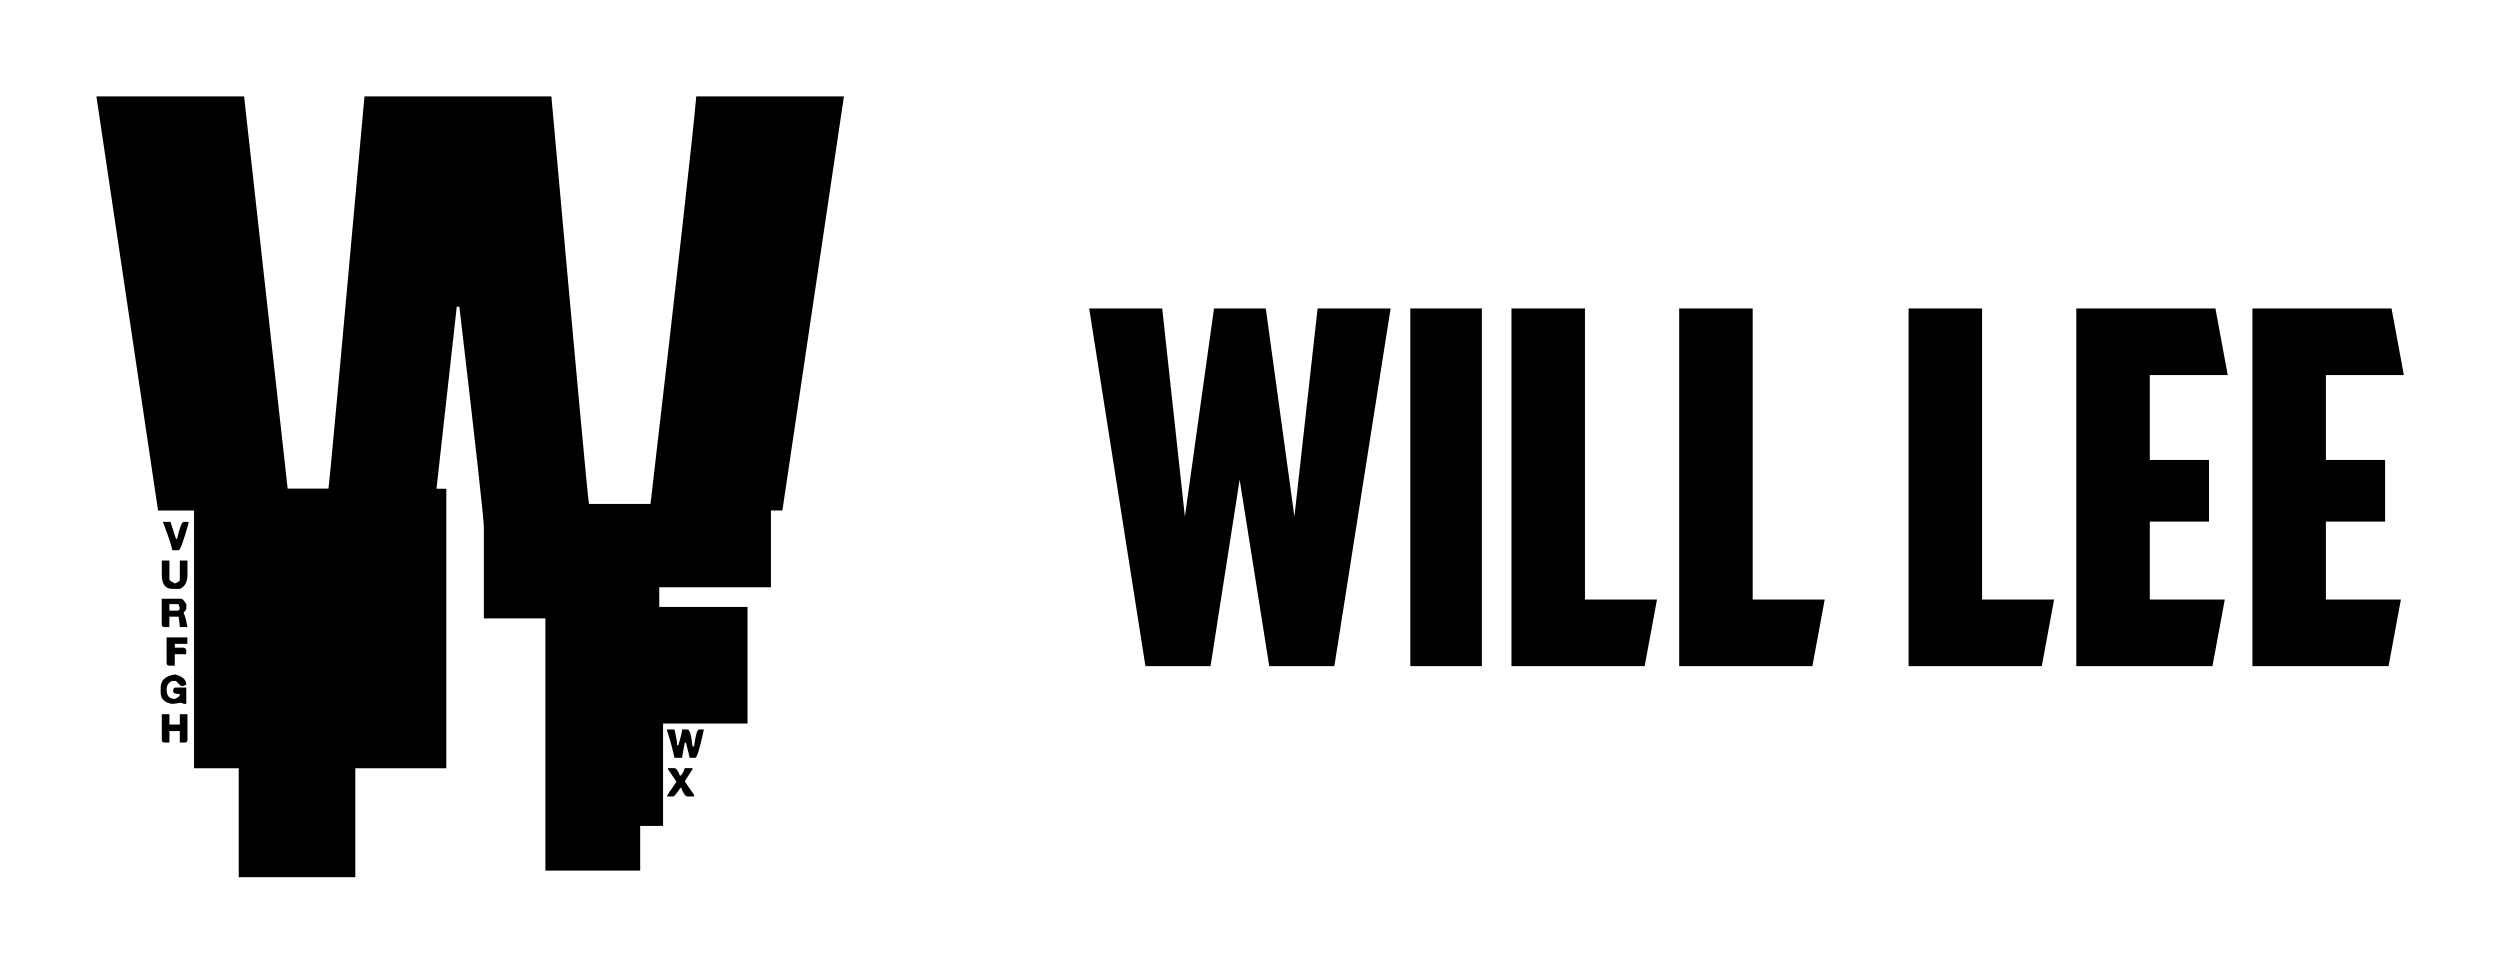 
        <svg xmlns="http://www.w3.org/2000/svg" xmlns:xlink="http://www.w3.org/1999/xlink" version="1.1" width="3250.659" height="1265.827" viewBox="0 0 3250.659 1265.827">
			
			<g transform="scale(12.533) translate(10, 10)">
				<defs id="SvgjsDefs1150"/><g id="SvgjsG1151" featureKey="0LeO0L-0" transform="matrix(5.788,0,0,5.788,0.17,-34.764)" fill="#000"><path d="M-0.029 6.006 l2.647 0 l0.781 7.031 l0.732 0 c0.013 -0.059 0.228 -2.402 0.645 -7.031 l3.35 0 c0.43 4.779 0.654 7.214 0.674 7.305 l1.103 0 c0.488 -4.193 0.762 -6.628 0.82 -7.305 l2.647 0 l-1.103 7.422 l-0.205 0 l0 1.377 l-2.002 0 l0 0.352 l1.582 0 l0 2.09 l-1.514 0 l0 1.836 l-0.41 0 l0 0.801 l-1.699 0 l0 -4.521 l-1.103 0 l0 -1.631 c0 -0.143 -0.146 -1.462 -0.439 -3.955 l-0.049 0 l0 0.02 l-0.361 3.242 l0.176 0 l0 5.01 l-1.631 0 l0 1.953 l-2.09 0 l0 -1.953 l-0.801 0 l0 -4.619 l-0.645 0 z M1.162 13.633 l0.137 0 l0.098 0.303 l0.02 0 c0.046 -0.202 0.085 -0.303 0.117 -0.303 l0.088 0 l0 0.029 c-0.091 0.319 -0.15 0.479 -0.176 0.479 l-0.117 0 c0 -0.046 -0.055 -0.215 -0.166 -0.508 z M1.143 14.326 l0.137 0 l0 0.342 c0 0.013 0.033 0.036 0.098 0.068 c0.059 -0.02 0.088 -0.042 0.088 -0.068 l0 -0.342 l0.137 0 l0 0.254 c0 0.13 -0.046 0.215 -0.137 0.254 l-0.137 0 c-0.124 0 -0.186 -0.085 -0.186 -0.254 l0 -0.254 z M1.143 15.01 l0.342 0 c0.026 0 0.059 0.033 0.098 0.098 l0 0.088 l-0.049 0.068 c0.026 0.052 0.049 0.137 0.068 0.254 l-0.137 0 c0 -0.039 -0.007 -0.101 -0.02 -0.186 l-0.166 0 l0 0.186 l-0.088 0 c-0.033 0 -0.049 -0.016 -0.049 -0.049 l0 -0.459 z M1.279 15.107 l0 0.117 l0.137 0 c0.033 0 0.049 -0.016 0.049 -0.049 c-0.013 -0.033 -0.02 -0.055 -0.02 -0.068 l-0.166 0 z M1.23 15.703 l0.371 -0 l0 0.117 l-0.225 0 l0 0.068 l0.156 0 c0.033 0.007 0.049 0.023 0.049 0.049 l0 0.068 l-0.205 0 l0 0.205 l-0.098 0 c-0.033 0 -0.049 -0.016 -0.049 -0.049 l0 -0.459 z M1.377 16.367 c0.137 0.033 0.205 0.094 0.205 0.186 l-0.049 0.02 l-0.049 0 l-0.088 -0.088 l-0.068 0 c-0.065 0.026 -0.098 0.078 -0.098 0.156 c0 0.111 0.049 0.166 0.146 0.166 c0.059 -0.026 0.088 -0.049 0.088 -0.068 l0 -0.02 c-0.078 0 -0.117 -0.016 -0.117 -0.049 l0 -0.029 c0.007 -0.026 0.023 -0.039 0.049 -0.039 l0.186 0 l0 0.293 l-0.029 0 c-0.013 0 -0.036 -0.007 -0.068 -0.02 l-0.137 0.02 l-0.02 0 c-0.137 -0.02 -0.205 -0.088 -0.205 -0.205 l0 -0.088 c0 -0.13 0.085 -0.208 0.254 -0.234 z M1.143 17.08 l0.137 0 l0 0.186 l0.186 0 l0 -0.186 l0.137 0 l0 0.459 c0 0.033 -0.016 0.049 -0.049 0.049 l-0.088 0 l0 -0.205 l-0.186 0 l0 0.205 l-0.088 0 c-0.033 0 -0.049 -0.016 -0.049 -0.049 l0 -0.459 z M10.195 17.354 l0.137 0 c0.033 0.137 0.049 0.231 0.049 0.283 l0.02 0 c0.046 -0.15 0.068 -0.244 0.068 -0.283 l0.098 0 c0.039 0 0.068 0.101 0.088 0.303 l0.029 0 c0.026 -0.202 0.055 -0.303 0.088 -0.303 l0.088 0 c-0.072 0.339 -0.124 0.508 -0.156 0.508 l-0.098 0 l-0.068 -0.273 l-0.02 0 c-0.033 0.169 -0.049 0.26 -0.049 0.273 l-0.137 0 c-0.026 -0.13 -0.072 -0.299 -0.137 -0.508 z M10.215 18.047 l0.117 0 c0.033 0 0.065 0.046 0.098 0.137 c0.026 0 0.055 -0.046 0.088 -0.137 l0.137 0 l0 0.02 l-0.137 0.215 c0 0.007 0.055 0.088 0.166 0.244 l0 0.029 l-0.117 0 c-0.039 0 -0.078 -0.055 -0.117 -0.166 c-0.078 0.111 -0.124 0.166 -0.137 0.166 l-0.117 0 c0 -0.013 0.055 -0.098 0.166 -0.254 l0 -0.02 l-0.146 -0.215 l0 -0.02 z"/></g><g id="SvgjsG1152" featureKey="pulpyG-0" transform="matrix(2.559,0,0,2.559,102.488,7.928)" fill="#000"><path d="M9.46 5.5 l2.96 0 l-2.28 14.5 l-2.64 0 l-1.2 -7.56 l-1.18 7.56 l-2.64 0 l-2.28 -14.5 l2.96 0 l0.92 8.44 l1.18 -8.44 l2.1 0 l1.16 8.44 z M13.22 5.5 l2.9 0 l0 14.5 l-2.9 0 l0 -14.5 z M17.32 5.5 l2.98 0 l0 11.8 l2.92 0 l-0.5 2.7 l-5.4 0 l0 -14.5 z M24.12 5.5 l2.98 0 l0 11.8 l2.92 0 l-0.5 2.7 l-5.4 0 l0 -14.5 z M33.42 5.5 l2.98 0 l0 11.8 l2.92 0 l-0.5 2.7 l-5.4 0 l0 -14.5 z M40.22 5.5 l5.64 0 l0.5 2.7 l-3.16 0 l0 3.44 l2.4 0 l0 2.5 l-2.4 0 l0 3.16 l3.04 0 l-0.5 2.7 l-5.52 0 l0 -14.5 z M47.36 5.5 l5.64 0 l0.5 2.7 l-3.16 0 l0 3.44 l2.4 0 l0 2.5 l-2.4 0 l0 3.16 l3.04 0 l-0.5 2.7 l-5.52 0 l0 -14.5 z"/></g>
			</g>
		</svg>
	